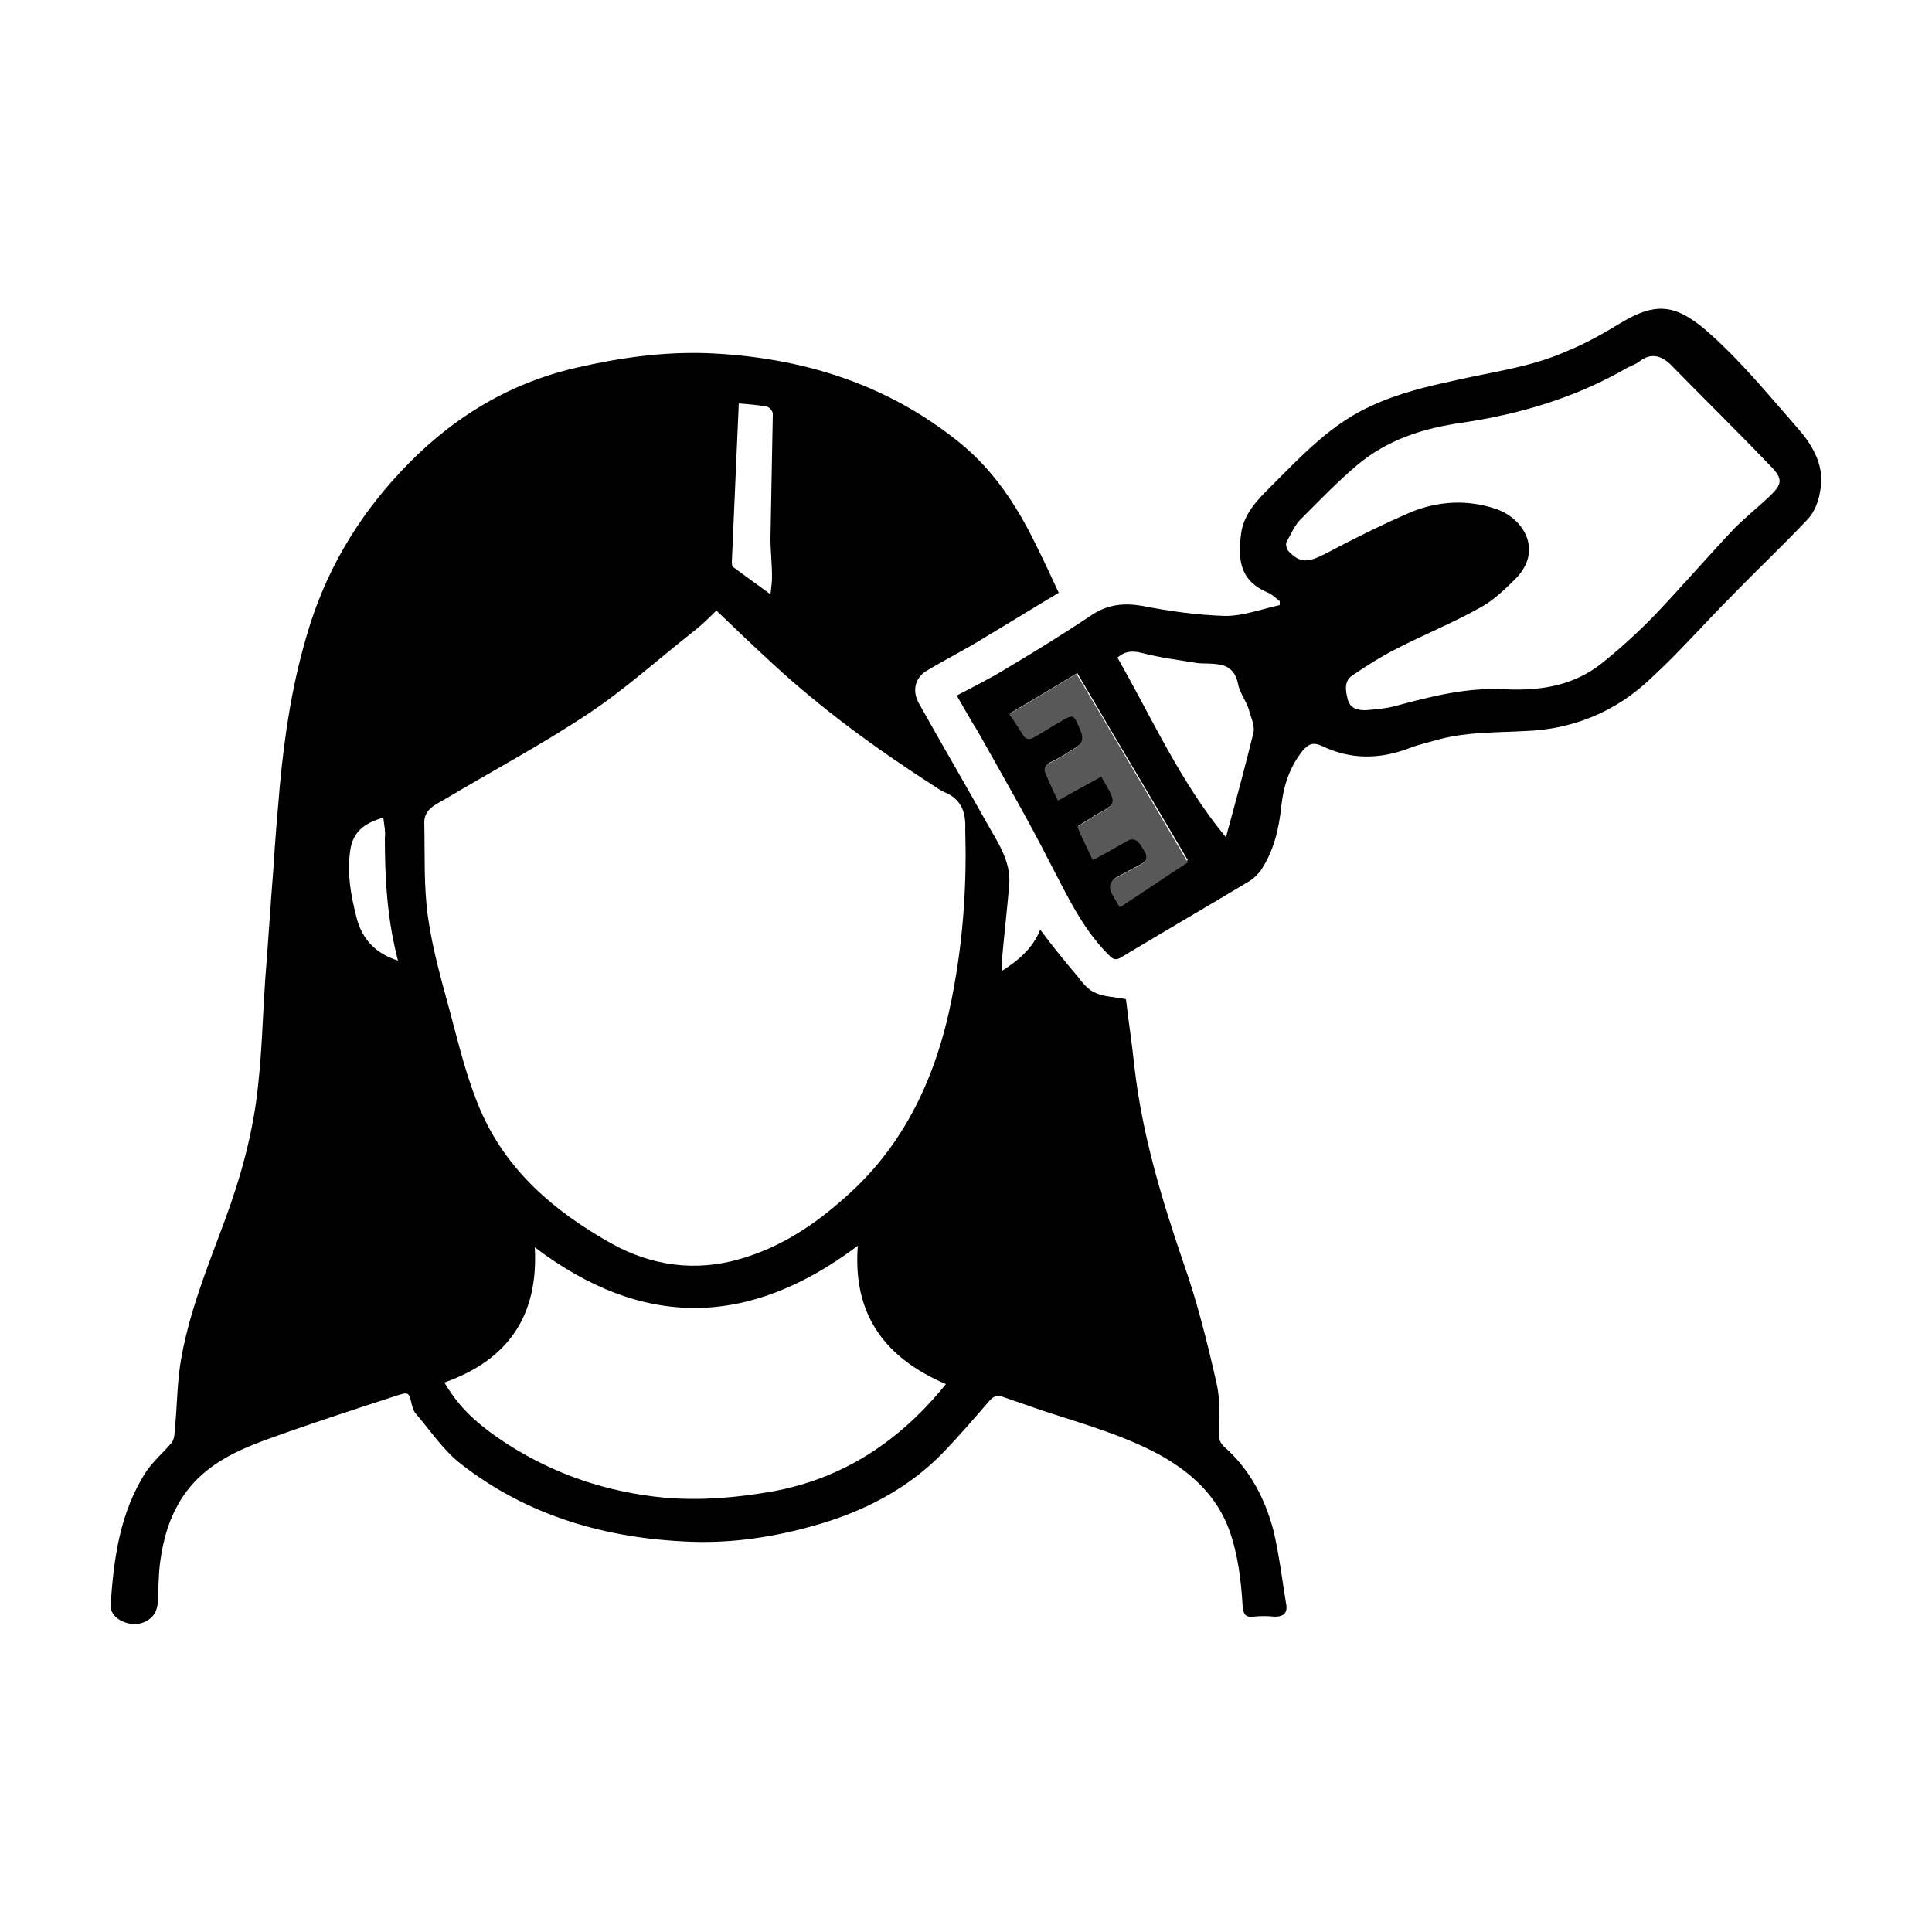 <?xml version="1.0" encoding="utf-8"?>
<!-- Generator: Adobe Illustrator 23.1.0, SVG Export Plug-In . SVG Version: 6.00 Build 0)  -->
<svg version="1.1" id="Layer_1" xmlns="http://www.w3.org/2000/svg" xmlns:xlink="http://www.w3.org/1999/xlink" x="0px" y="0px"
	 viewBox="0 0 250 250" style="enable-background:new 0 0 250 250;" xml:space="preserve">
<style type="text/css">
	.st0{fill:#585858;}
</style>
<g>
	<path d="M166.4,207.4c-0.5-3.1-0.9-6.3-1.6-9.3c-1.1-4.2-3.1-8-6.4-10.9c-0.5-0.5-0.7-0.9-0.7-1.8c0.1-2.2,0.2-4.4-0.3-6.5
		c-1.2-5.3-2.5-10.5-4.3-15.6c-2.8-8.2-5.3-16.5-6.3-25.2c-0.3-3-0.8-6.1-1.1-8.8c-1.4-0.3-2.8-0.3-3.9-0.8c-1-0.4-1.7-1.3-2.4-2.2
		c-1.7-2-3.3-4-4.8-6c-0.9,2.3-2.7,3.9-4.9,5.3c0-0.4-0.1-0.6-0.1-0.8c0.3-3.5,0.7-6.9,1-10.4c0.2-3-1.5-5.4-2.9-7.9
		c-2.9-5.2-5.9-10.3-8.8-15.5c-0.9-1.6-0.5-3.3,1-4.2c2.5-1.5,5.1-2.8,7.5-4.3c3.2-1.9,6.4-3.9,9.6-5.8c-1.1-2.4-2.1-4.5-3.1-6.5
		c-2.4-4.9-5.4-9.4-9.7-12.9c-9.5-7.7-20.6-11.1-32.7-11.6c-5.7-0.2-11.4,0.6-17,1.9c-9.1,2.1-16.6,6.9-22.8,13.6
		c-5.6,6-9.7,13-12,21c-1.9,6.4-2.9,13-3.5,19.6c-0.3,3.4-0.6,6.9-0.8,10.3c-0.4,5-0.7,9.9-1.1,14.9c-0.3,4.5-0.4,8.9-0.9,13.4
		c-0.6,6-2.2,11.8-4.3,17.5c-2.3,6.2-4.8,12.3-5.8,18.8c-0.4,2.8-0.4,5.7-0.7,8.5c0,0.5-0.1,1.1-0.4,1.5c-1,1.2-2.3,2.3-3.2,3.6
		c-3.5,5.3-4.3,11.4-4.7,17.6c0,0.2,0.1,0.5,0.2,0.7c0.5,1.1,2.4,1.9,3.9,1.4c1.2-0.4,1.9-1.3,2-2.5c0.1-1.7,0.1-3.5,0.3-5.2
		c0.4-3.1,1.2-6,3-8.7c2.5-3.7,6.2-5.6,10.2-7.1c5.7-2.1,11.6-4,17.4-5.9c1.6-0.5,1.6-0.5,2,1.2c0.1,0.4,0.2,0.7,0.4,1
		c1.9,2.2,3.6,4.8,5.9,6.6c8.7,6.8,18.9,9.7,29.8,10.1c5.4,0.2,10.7-0.6,16-2.1c6.4-1.8,12.2-4.8,16.8-9.6c2-2.1,3.9-4.3,5.8-6.5
		c0.6-0.7,1.1-0.8,1.9-0.5c1.7,0.6,3.5,1.2,5.2,1.8c5.2,1.7,10.6,3.2,15.4,5.9c3.8,2.2,6.9,5.1,8.5,9.3c1.2,3.3,1.6,6.7,1.8,10.1
		c0.1,0.9,0.3,1.4,1.3,1.3c1-0.1,1.9-0.1,2.9,0C166.1,209.2,166.7,208.7,166.4,207.4z M46.1,118.6c-0.7-2.8-1.2-5.5-0.8-8.4
		c0.3-2.6,1.9-3.7,4.3-4.4c0.1,0.9,0.3,1.8,0.2,2.6c0,5.3,0.3,10.6,1.7,15.9C48.6,123.4,46.8,121.5,46.1,118.6z M95.6,52.2
		c1.2,0.1,2.4,0.2,3.6,0.4c0.4,0.1,0.9,0.7,0.8,1.1c-0.1,5.3-0.2,10.6-0.3,15.9c0,1.7,0.2,3.4,0.2,5.1c0,0.6-0.1,1.3-0.2,2.2
		c-1.8-1.3-3.3-2.4-4.8-3.5c-0.2-0.1-0.2-0.5-0.2-0.7C95,65.9,95.3,59.2,95.6,52.2z M99.9,193c-4.6,0.8-9.2,1.2-13.9,0.8
		c-7.4-0.7-14.3-3-20.6-7.1c-2.9-1.9-5.5-4-7.4-7c-0.2-0.3-0.3-0.5-0.5-0.8c8.2-2.9,12.2-8.6,11.7-17.5c14,10.6,27.7,10.4,41.8-0.2
		c-0.7,9.1,3.7,14.6,11.4,17.9C116.6,186.3,109.3,191.3,99.9,193z M123.5,127.4c-1.8,10.5-5.8,20.2-14.1,27.5c-4,3.6-8.4,6.5-13.6,8
		c-5.8,1.7-11.5,0.9-16.7-2c-7.3-4.1-13.6-9.4-17-17.4c-1.7-4-2.7-8.2-3.8-12.3c-1.1-4.1-2.3-8.2-2.9-12.4
		c-0.6-4.1-0.4-8.3-0.5-12.4c0-1.7,1.5-2.3,2.7-3c6.2-3.7,12.6-7.1,18.6-11.1c4.8-3.2,9.2-7.2,13.8-10.8c1-0.8,2-1.8,2.7-2.5
		c2.5,2.4,4.9,4.7,7.3,6.9c6.4,5.9,13.4,11,20.7,15.7c0.5,0.3,1,0.7,1.5,0.9c2.2,0.9,2.8,2.6,2.7,4.8
		C125.1,114,124.7,120.7,123.5,127.4z"/>
	<path d="M232.7,55.5c-3.6-4.1-7.1-8.4-11.2-12.1c-4.4-4-7-4.5-11.8-1.6c-2.3,1.4-4.6,2.7-7.1,3.7c-4.5,2-9.4,2.6-14.2,3.7
		c-3.7,0.8-7.5,1.7-10.9,3.3c-5.2,2.3-9.1,6.5-13.1,10.5c-1.7,1.7-3.4,3.4-3.8,6c-0.4,3.3-0.3,6.1,3.5,7.7c0.5,0.2,1,0.7,1.5,1.1
		c0,0.2,0,0.4,0,0.5c-2.3,0.5-4.7,1.4-7,1.4c-3.6-0.1-7.2-0.6-10.8-1.3c-2.3-0.4-4.4-0.2-6.4,1.1c-3.6,2.4-7.3,4.7-11,6.9
		c-2.1,1.3-4.3,2.4-6.6,3.6c1,1.7,1.8,3.2,2.7,4.6c3.2,5.7,6.5,11.4,9.5,17.3c2.1,4,4,8.1,7.2,11.4c0.6,0.6,1,1.2,2,0.5
		c5.5-3.3,11-6.5,16.5-9.8c0.5-0.3,1-0.8,1.4-1.3c1.7-2.5,2.4-5.4,2.7-8.4c0.3-2.7,1.1-5.1,2.8-7.2c0.7-0.8,1.3-1.1,2.4-0.6
		c3.7,1.8,7.5,1.8,11.4,0.3c1.3-0.5,2.7-0.8,4.1-1.2c3.6-0.9,7.2-0.8,10.8-1c6.2-0.2,11.8-2.5,16.3-6.8c3.7-3.4,7-7.2,10.6-10.8
		c3.2-3.3,6.6-6.5,9.8-9.9c0.8-0.9,1.3-2.2,1.5-3.4C236.2,60.5,234.7,57.8,232.7,55.5z M145,117.3c-0.4-0.6-0.7-1.2-1-1.7
		c-0.5-0.9-0.3-1.7,0.7-2.2c0.9-0.5,1.9-1,2.8-1.5c1-0.5,1.2-1.1,0.6-2c-0.5-0.8-1-1.9-2.3-1.1c-1.4,0.8-2.8,1.6-4.3,2.4
		c-0.6-1.3-1.3-2.7-2-4.3c0.7-0.5,1.5-0.9,2.2-1.4c3.1-1.7,2.9-1.6,0.9-5.1c-1.8,1-3.7,2-5.6,3.1c-0.6-1.2-1.1-2.3-1.6-3.5
		c-0.3-0.6-0.1-1.1,0.6-1.4c1.1-0.5,2.1-1.2,3.1-1.8c1-0.6,1.3-1.2,0.8-2.4c-0.9-2.1-0.8-2.2-2.8-1c-1.1,0.6-2.1,1.3-3.2,1.9
		c-0.6,0.4-1.1,0.3-1.5-0.4c-0.5-0.8-1-1.6-1.7-2.6c2.9-1.7,5.7-3.4,8.7-5.2c4.8,8.2,9.6,16.2,14.3,24.2
		C151,113.4,148,115.3,145,117.3z M162.2,94.8c-1.1,4.5-2.3,8.9-3.5,13.3c0,0.1-0.1,0.1-0.1,0.2c-5.8-7-9.5-15.3-14-23.2
		c1-0.9,2-0.9,3.2-0.6c2.3,0.6,4.7,0.9,7.1,1.3c0.9,0.1,1.9,0,2.9,0.2c1.3,0.2,2.1,1,2.4,2.5c0.2,1.1,1,2.1,1.4,3.3
		C161.8,92.7,162.4,93.8,162.2,94.8z M228.9,64.3c-1.5,1.4-3.1,2.7-4.5,4.1c-3.4,3.6-6.6,7.3-10,10.9c-2.2,2.3-4.6,4.5-7.1,6.5
		c-3.6,2.9-7.9,3.6-12.4,3.4c-5-0.3-9.7,0.9-14.5,2.2c-1.2,0.3-2.4,0.4-3.7,0.5c-1,0-2-0.2-2.3-1.4c-0.3-1.1-0.5-2.4,0.6-3.1
		c1.9-1.3,3.8-2.5,5.8-3.5c3.5-1.8,7.2-3.3,10.6-5.2c1.7-0.9,3.2-2.3,4.6-3.7c3.7-3.6,1.3-7.8-2.3-9.1c-3.7-1.3-7.6-1.1-11.2,0.4
		c-3.7,1.6-7.3,3.4-10.9,5.3c-2.3,1.2-3.3,1.3-4.8-0.2c-0.3-0.3-0.5-1-0.3-1.3c0.6-1.1,1.1-2.3,2-3.1c2.3-2.3,4.6-4.7,7.1-6.8
		c3.9-3.3,8.6-4.8,13.6-5.5c7.4-1.1,14.5-3.2,21-6.9c0.6-0.4,1.4-0.6,1.9-1c1.5-1.2,2.9-0.8,4.1,0.4c4.3,4.4,8.7,8.7,12.9,13.1
		C230.8,62,230.6,62.7,228.9,64.3z"/>
	<path class="st0" d="M153.7,111.6c-2.8,1.8-5.7,3.8-8.8,5.8c-0.4-0.6-0.7-1.2-1-1.7c-0.5-0.9-0.3-1.7,0.7-2.2
		c0.9-0.5,1.9-1,2.8-1.5c1-0.5,1.2-1.1,0.6-2c-0.5-0.8-1-1.9-2.3-1.1c-1.4,0.8-2.8,1.6-4.3,2.4c-0.6-1.3-1.3-2.7-2-4.3
		c0.7-0.5,1.5-0.9,2.2-1.4c3.1-1.7,2.9-1.6,0.9-5.1c-1.8,1-3.7,2-5.6,3.1c-0.6-1.2-1.1-2.3-1.6-3.5c-0.3-0.6-0.1-1.1,0.6-1.4
		c1.1-0.5,2.1-1.2,3.1-1.8c1-0.6,1.3-1.2,0.8-2.4c-0.9-2.1-0.8-2.2-2.8-1c-1.1,0.6-2.1,1.3-3.2,1.9c-0.6,0.4-1.1,0.3-1.5-0.4
		c-0.5-0.8-1-1.6-1.7-2.6c2.9-1.7,5.7-3.4,8.7-5.2C144.3,95.6,149,103.6,153.7,111.6z"/>
</g>
</svg>

